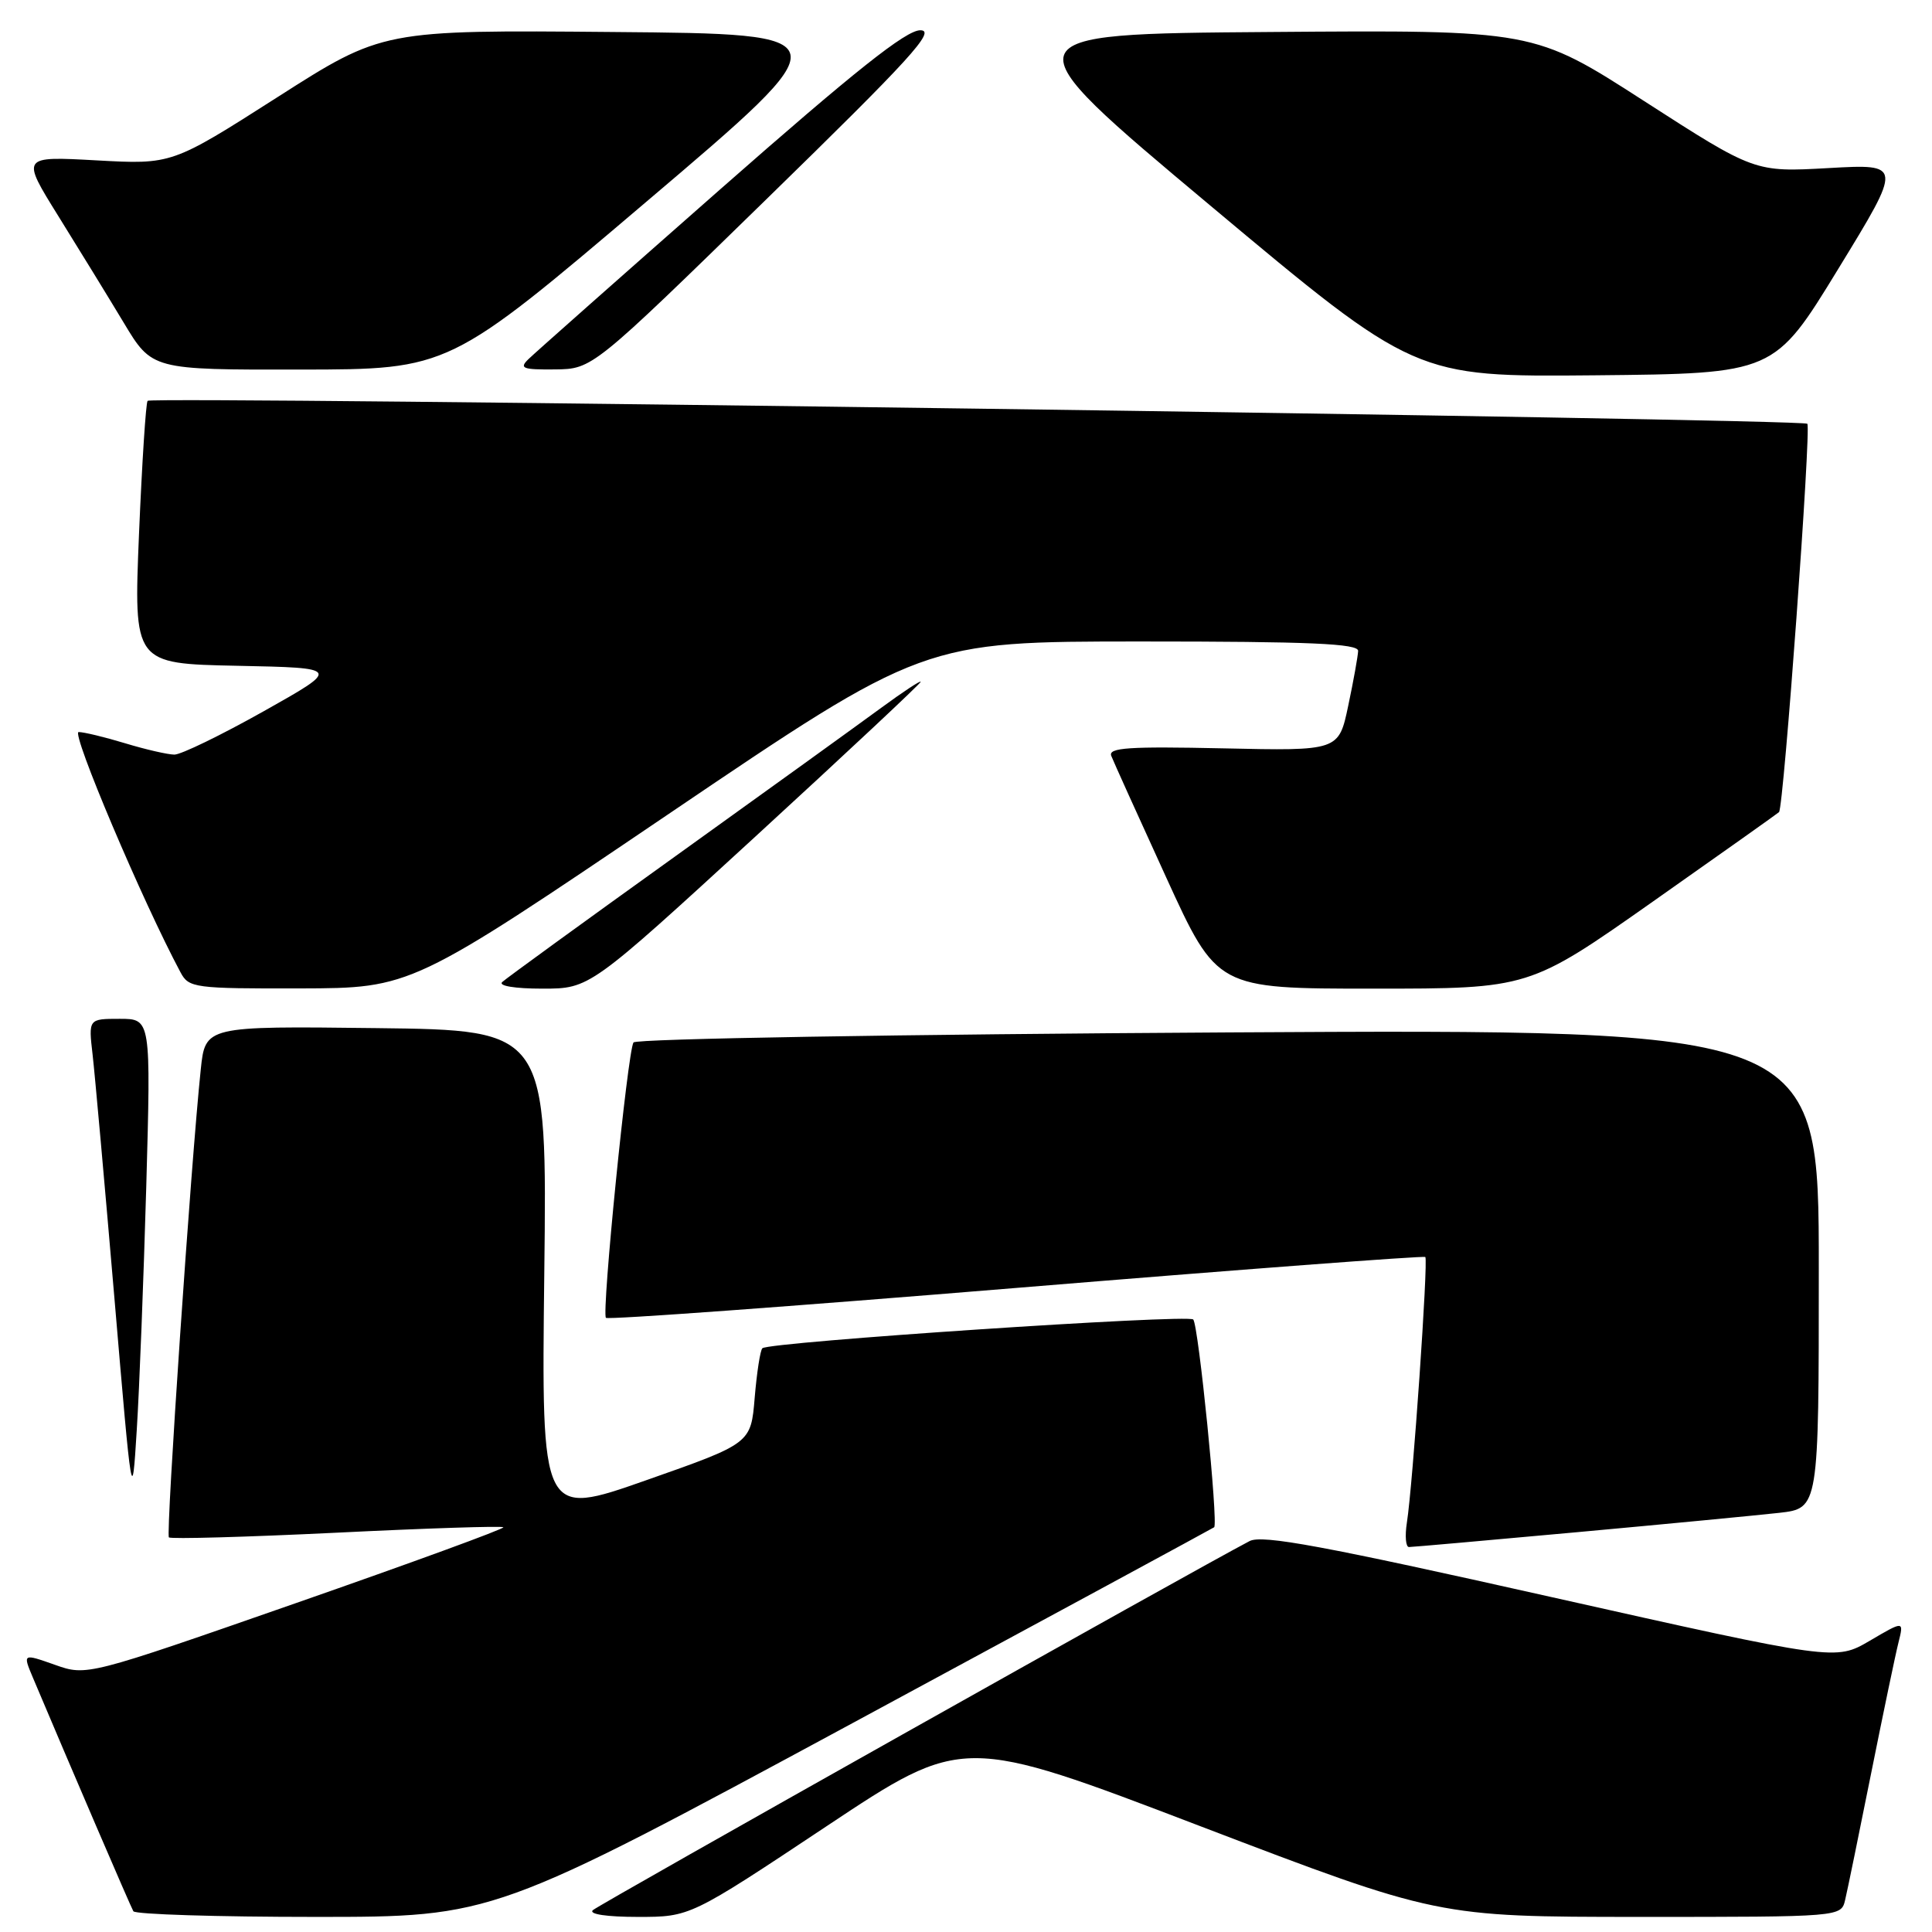 <?xml version="1.0" encoding="UTF-8" standalone="no"?>
<!DOCTYPE svg PUBLIC "-//W3C//DTD SVG 1.1//EN" "http://www.w3.org/Graphics/SVG/1.1/DTD/svg11.dtd" >
<svg xmlns="http://www.w3.org/2000/svg" xmlns:xlink="http://www.w3.org/1999/xlink" version="1.1" viewBox="0 0 256 256">
 <g >
 <path fill="currentColor"
d=" M 112.95 228.33 C 139.10 214.21 160.67 202.52 160.88 202.37 C 161.45 201.93 158.81 175.60 158.11 174.84 C 157.44 174.11 101.85 177.82 101.02 178.65 C 100.73 178.93 100.28 181.89 100.00 185.21 C 99.50 191.26 99.50 191.26 85.62 196.14 C 71.74 201.02 71.74 201.02 72.12 168.76 C 72.50 136.50 72.50 136.50 49.85 136.23 C 27.20 135.96 27.20 135.96 26.60 141.73 C 25.32 153.86 21.96 203.29 22.38 203.71 C 22.62 203.95 32.61 203.67 44.59 203.09 C 56.56 202.50 66.51 202.18 66.70 202.37 C 66.89 202.56 54.55 207.07 39.27 212.40 C 11.50 222.09 11.50 222.09 7.26 220.59 C 3.01 219.09 3.01 219.09 4.36 222.30 C 9.28 233.96 17.30 252.62 17.67 253.25 C 17.92 253.66 28.76 254.00 41.76 254.00 C 65.41 254.00 65.41 254.00 112.95 228.33 Z  M 109.53 241.98 C 127.61 229.96 127.61 229.96 159.05 241.98 C 190.50 253.99 190.50 253.99 217.23 254.00 C 243.96 254.00 243.96 254.00 244.49 251.75 C 244.79 250.51 246.33 242.97 247.93 235.00 C 249.53 227.03 251.16 219.21 251.56 217.63 C 252.28 214.75 252.28 214.75 247.75 217.41 C 243.22 220.06 243.22 220.06 205.44 211.59 C 175.36 204.84 167.24 203.33 165.58 204.20 C 158.35 207.97 79.32 252.38 78.55 253.11 C 77.99 253.64 80.42 254.00 84.52 254.00 C 91.45 254.00 91.45 254.00 109.53 241.98 Z  M 209.00 203.02 C 220.82 201.94 232.86 200.78 235.75 200.46 C 241.00 199.86 241.00 199.86 241.00 168.11 C 241.00 136.36 241.00 136.36 162.75 136.80 C 119.31 137.05 84.25 137.64 83.94 138.13 C 83.16 139.35 79.69 174.03 80.29 174.62 C 80.55 174.89 105.01 173.10 134.63 170.66 C 164.26 168.22 188.66 166.38 188.86 166.56 C 189.27 166.94 187.20 196.81 186.42 201.75 C 186.14 203.54 186.27 205.00 186.70 204.99 C 187.14 204.99 197.18 204.10 209.00 203.02 Z  M 19.38 157.25 C 20.00 135.00 20.00 135.00 15.86 135.00 C 11.72 135.00 11.72 135.00 12.27 139.75 C 12.57 142.36 13.87 156.88 15.16 172.00 C 17.49 199.42 17.50 199.47 18.12 189.50 C 18.47 184.00 19.03 169.49 19.38 157.25 Z  M 88.43 107.97 C 122.36 85.00 122.36 85.00 151.18 85.00 C 173.59 85.00 179.99 85.28 179.96 86.25 C 179.93 86.94 179.35 90.20 178.65 93.50 C 177.39 99.50 177.39 99.50 162.06 99.16 C 149.56 98.89 146.82 99.07 147.25 100.16 C 147.54 100.90 150.81 108.14 154.52 116.25 C 161.26 131.00 161.26 131.00 181.94 131.00 C 202.62 131.00 202.62 131.00 219.02 119.46 C 228.04 113.11 235.56 107.78 235.73 107.61 C 236.35 106.98 240.02 56.69 239.48 56.15 C 238.84 55.50 20.18 52.48 19.56 53.11 C 19.33 53.34 18.82 61.27 18.42 70.73 C 17.71 87.94 17.71 87.94 31.44 88.22 C 45.16 88.50 45.16 88.50 34.93 94.25 C 29.30 97.41 23.98 100.00 23.10 99.99 C 22.22 99.98 19.29 99.31 16.59 98.49 C 13.89 97.67 11.11 97.00 10.42 97.00 C 9.38 97.00 18.91 119.50 23.93 128.86 C 25.02 130.90 25.76 131.00 39.79 130.97 C 54.50 130.93 54.50 130.93 88.43 107.97 Z  M 100.07 110.87 C 112.13 99.80 122.00 90.56 122.00 90.34 C 122.00 90.12 119.64 91.68 116.75 93.80 C 113.86 95.92 101.60 104.77 89.50 113.45 C 77.40 122.13 67.07 129.64 66.55 130.12 C 65.99 130.63 68.20 131.00 71.87 131.00 C 78.13 131.00 78.13 131.00 100.07 110.87 Z  M 243.59 35.61 C 252.09 21.72 252.09 21.72 242.30 22.27 C 232.50 22.82 232.50 22.82 217.87 13.40 C 203.24 3.97 203.24 3.97 168.23 4.24 C 133.21 4.50 133.21 4.50 160.36 27.23 C 187.50 49.95 187.50 49.95 211.30 49.73 C 235.10 49.50 235.10 49.50 243.59 35.61 Z  M 85.66 26.72 C 111.83 4.50 111.83 4.50 81.27 4.24 C 50.70 3.97 50.70 3.97 36.74 12.89 C 22.78 21.80 22.78 21.80 12.79 21.25 C 2.80 20.70 2.80 20.70 7.71 28.60 C 10.41 32.94 14.32 39.31 16.39 42.75 C 20.14 49.00 20.14 49.00 39.82 48.97 C 59.50 48.95 59.50 48.95 85.66 26.72 Z  M 101.50 26.45 C 120.69 7.73 124.08 4.01 121.95 4.01 C 120.05 4.00 113.28 9.39 95.45 25.07 C 82.28 36.66 70.84 46.79 70.04 47.57 C 68.76 48.81 69.22 48.99 73.54 48.95 C 78.50 48.89 78.50 48.89 101.50 26.45 Z "/>
</g>
</svg>
